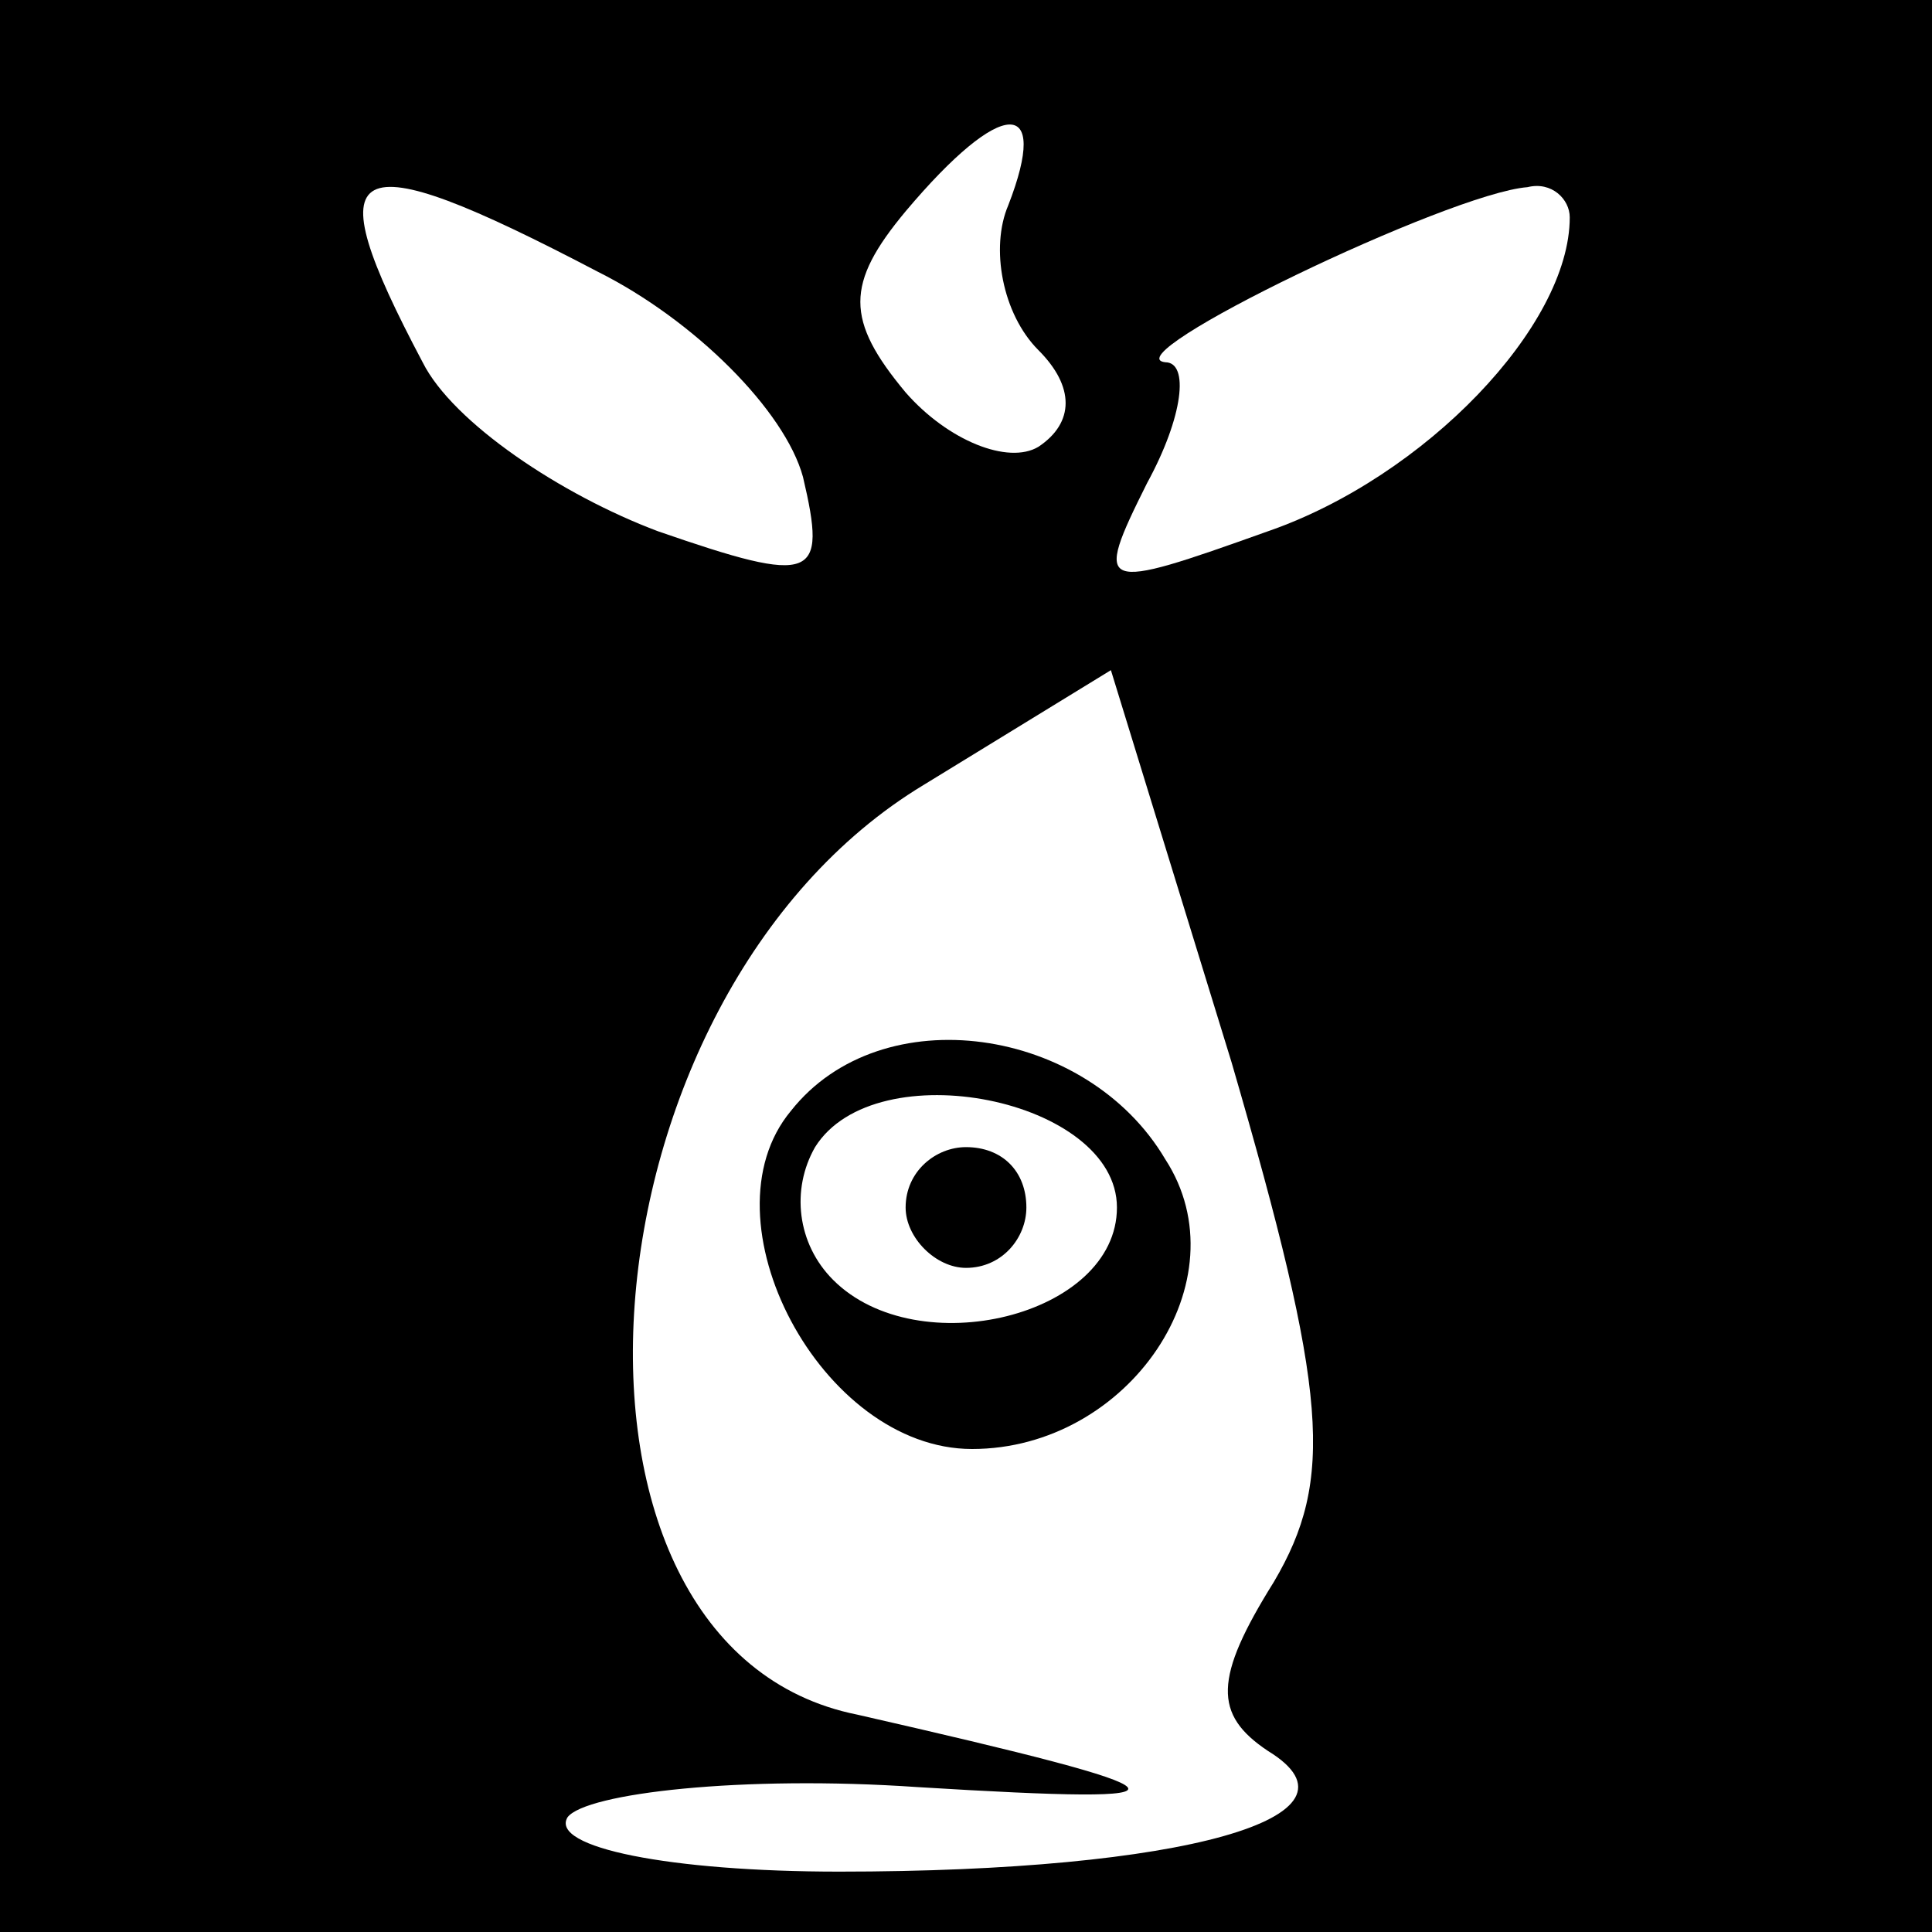 <?xml version="1.0" standalone="no"?>
<!DOCTYPE svg PUBLIC "-//W3C//DTD SVG 20010904//EN"
 "http://www.w3.org/TR/2001/REC-SVG-20010904/DTD/svg10.dtd">
<svg version="1.0" xmlns="http://www.w3.org/2000/svg"
 width="32pt" height="32pt" viewBox="0 0 32 32"
 preserveAspectRatio="xMidYMid meet">
<rect x="0" y="0" width="32" height="32" fill="#808080" stroke="none"/>
<g transform="translate(0,32) scale(0.1,-0.1)"
fill="#000000" stroke="none">
<path fill="#000000" stroke="none" d="M0 160 l0 -160 160 0 160 0 0 160 0
160 -160 0 -160 0 0 -160z"/>
<path fill="#ffffff" stroke="none" d="M167 286 c-3 -7 -1 -18 5 -24 6 -6 6
-12 0 -16 -5 -3 -15 1 -22 9 -10 12 -10 18 0 30 16 19 24 19 17 1z"/>
<path fill="#ffffff" stroke="none" d="M99 275 c16 -8 31 -23 34 -34 4 -17 2
-18 -24 -9 -16 6 -34 18 -39 28 -18 34 -13 37 29 15z"/>
<path fill="#ffffff" stroke="none" d="M260 284 c0 -18 -24 -43 -50 -52 -28
-10 -29 -10 -20 8 6 11 7 20 3 20 -9 1 47 28 60 29 4 1 7 -2 7 -5z"/>
<path fill="#ffffff" stroke="none" d="M211 58 c-10 -16 -10 -22 -1 -28 18
-11 -14 -20 -71 -20 -28 0 -48 4 -45 9 3 4 29 7 58 5 49 -3 47 -1 -10 12 -55
11 -47 119 11 154 l31 19 20 -65 c16 -55 17 -69 7 -86z"/>
<path fill="#000000" stroke="none" d="M131 136 c-15 -18 5 -56 30 -56 26 0
45 28 32 48 -13 22 -47 27 -62 8z"/>
<path fill="#ffffff" stroke="none" d="M185 120 c0 -18 -33 -26 -47 -12 -6 6
-7 15 -3 22 10 16 50 8 50 -10z"/>
<path fill="#000000" stroke="none" d="M150 120 c0 -5 5 -10 10 -10 6 0 10 5
10 10 0 6 -4 10 -10 10 -5 0 -10 -4 -10 -10z"/>
</g>
</svg>
